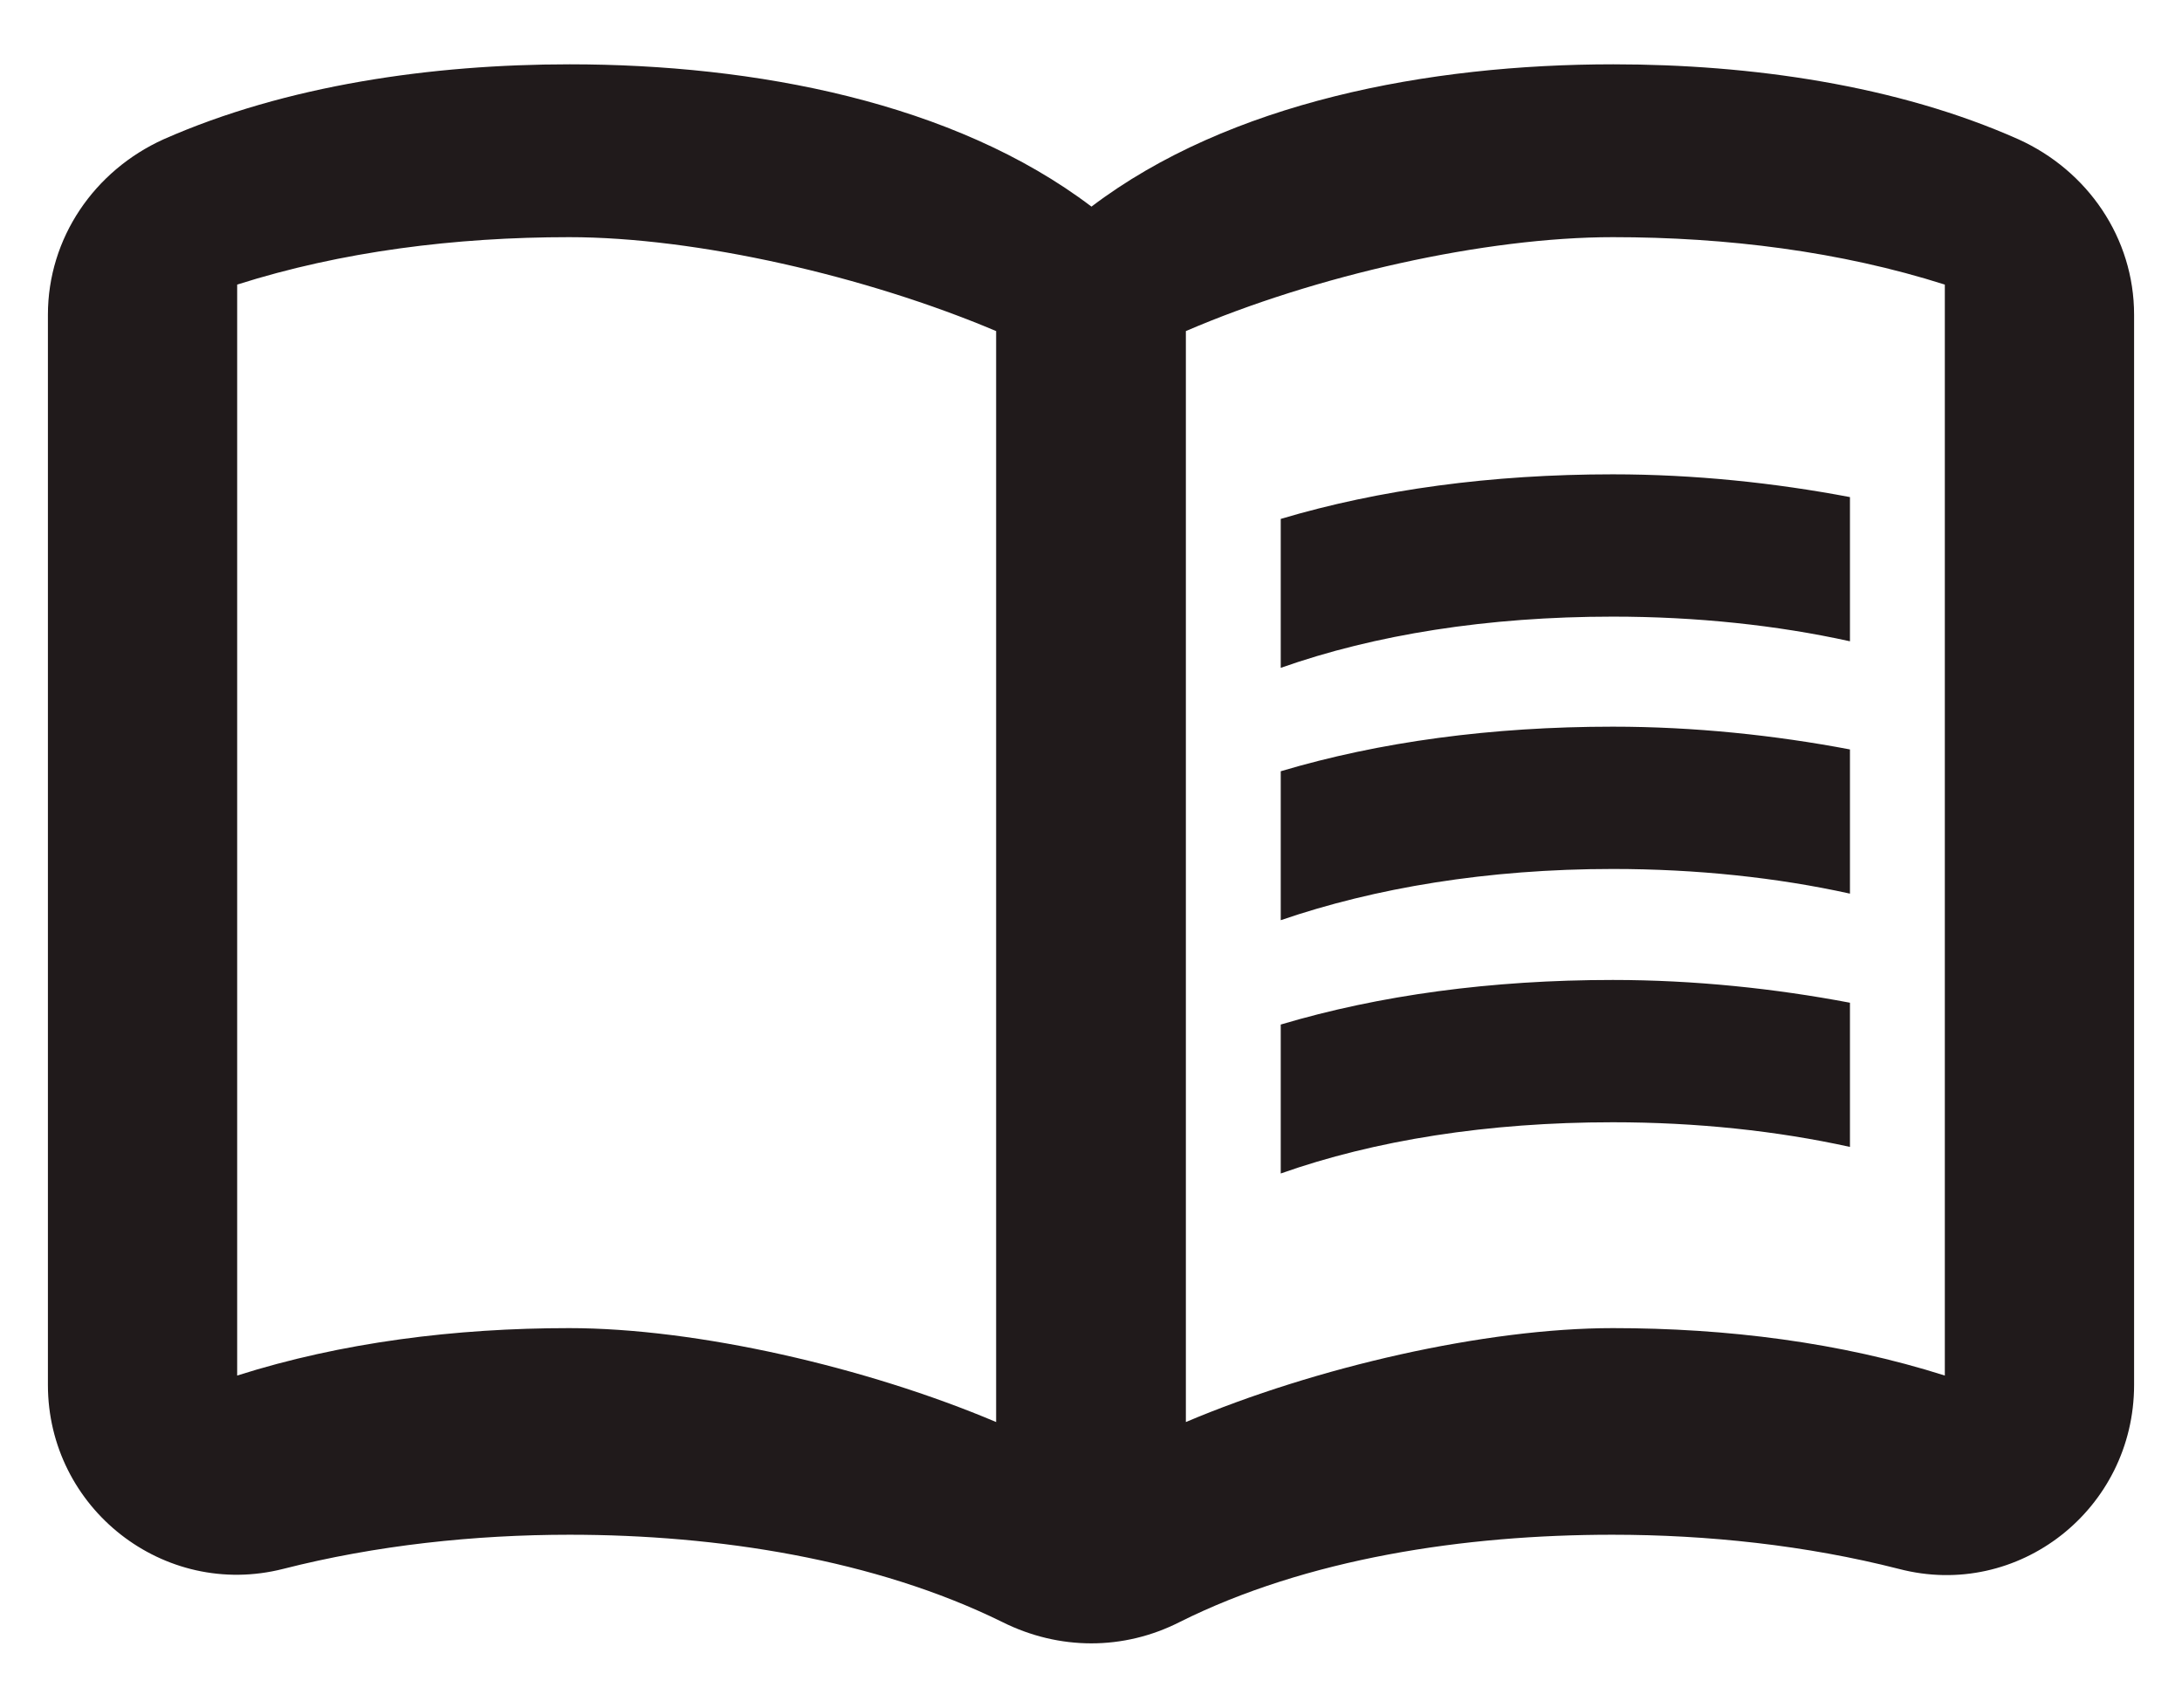 <svg width="23" height="18" viewBox="0 0 23 18" fill="none" xmlns="http://www.w3.org/2000/svg">
<path fill-rule="evenodd" clip-rule="evenodd" d="M11.505 2.178C12.955 1.078 15.055 0.678 17.005 0.678C18.455 0.678 19.995 0.898 21.275 1.468C22.005 1.798 22.495 2.508 22.495 3.318V14.598C22.495 15.908 21.275 16.868 20.015 16.538C19.035 16.288 17.995 16.178 16.995 16.178C15.435 16.178 13.775 16.428 12.435 17.098C11.845 17.398 11.165 17.398 10.565 17.098C9.225 16.438 7.565 16.178 6.005 16.178C5.005 16.178 3.965 16.288 2.985 16.538C1.725 16.858 0.505 15.898 0.505 14.598V3.318C0.505 2.508 0.995 1.798 1.725 1.468C3.015 0.898 4.555 0.678 6.005 0.678C7.955 0.678 10.055 1.078 11.505 2.178ZM6 2.5C7.34 2.5 9.13 2.91 10.5 3.49V14.99C9.13 14.41 7.34 14 6 14C4.8 14 3.6 14.15 2.5 14.5V3C3.6 2.65 4.8 2.5 6 2.5ZM20.5 14.5C19.4 14.15 18.2 14 17 14C15.66 14 13.87 14.41 12.5 14.99V3.49C13.87 2.9 15.66 2.5 17 2.5C18.2 2.5 19.4 2.65 20.5 3V14.5Z" fill="#201A1B"/>
<path d="M17 6.5C17.88 6.5 18.73 6.59 19.5 6.76V5.24C18.71 5.09 17.86 5 17 5C15.72 5 14.54 5.16 13.5 5.47V7.04C14.49 6.69 15.68 6.5 17 6.5Z" fill="#201A1B"/>
<path d="M17 9.16C17.88 9.16 18.73 9.25 19.5 9.42V7.9C18.71 7.75 17.86 7.66 17 7.66C15.72 7.66 14.54 7.82 13.5 8.13V9.7C14.49 9.36 15.68 9.16 17 9.16Z" fill="#201A1B"/>
<path d="M17 11.83C17.88 11.83 18.73 11.92 19.5 12.09V10.57C18.71 10.42 17.86 10.33 17 10.33C15.72 10.33 14.54 10.49 13.5 10.8V12.37C14.49 12.02 15.68 11.83 17 11.83Z" fill="#201A1B"/>
</svg>
